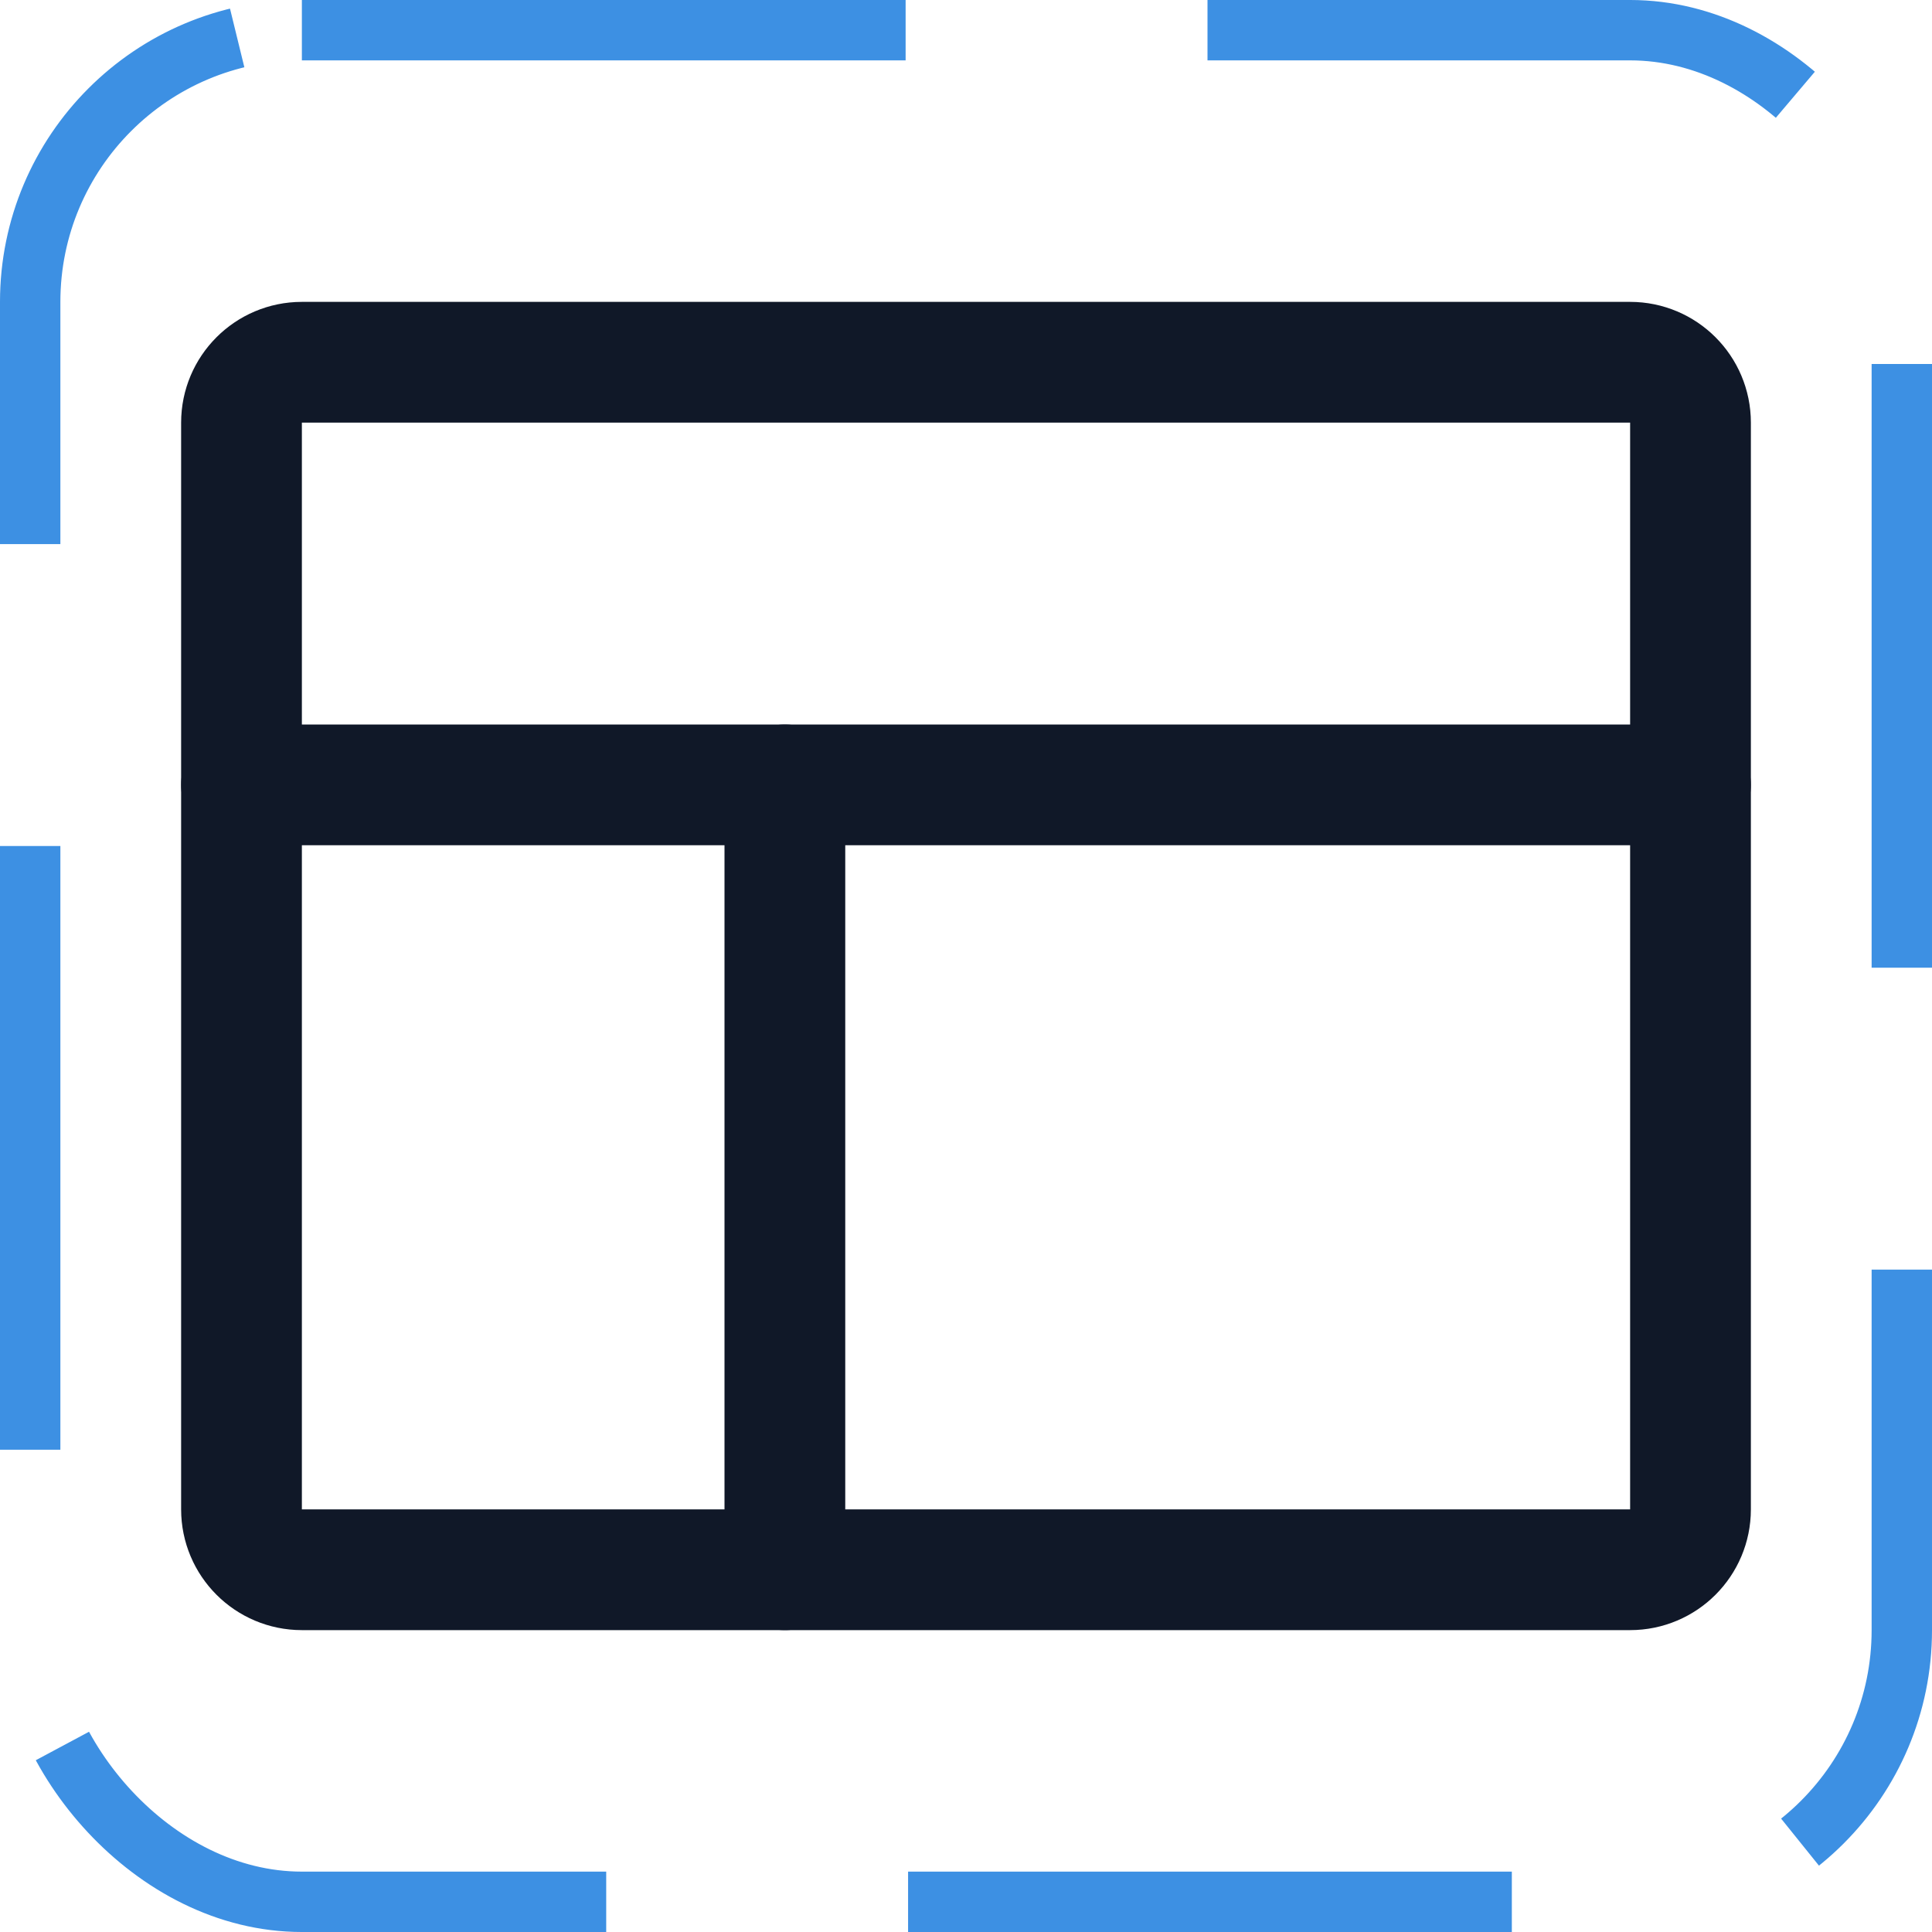 <svg width="32" height="32" viewBox="0 0 32 32" fill="none" xmlns="http://www.w3.org/2000/svg"><g id="Icon-Layout"><g clip-path="url(#clip0_8_1038)"><g id="size=md (32px)"><g id="Layout"><path id="Vector" d="M13 13V26" stroke="#101828" stroke-width="2" stroke-linecap="round" stroke-linejoin="round"/><path id="Vector_2" d="M4 13H28" stroke="#101828" stroke-width="2" stroke-linecap="round" stroke-linejoin="round"/><path id="Vector_3" d="M27 6H5C4.448 6 4 6.448 4 7V25C4 25.552 4.448 26 5 26H27C27.552 26 28 25.552 28 25V7C28 6.448 27.552 6 27 6Z" stroke="#101828" stroke-width="2" stroke-linecap="round" stroke-linejoin="round"/></g></g></g><rect x="0.5" y="0.5" width="31" height="31" rx="4.5" stroke="#3D90E3" stroke-dasharray="10 5"/></g><defs><clipPath id="clip0_8_1038"><rect width="32" height="32" rx="5" fill="white"/></clipPath></defs></svg>